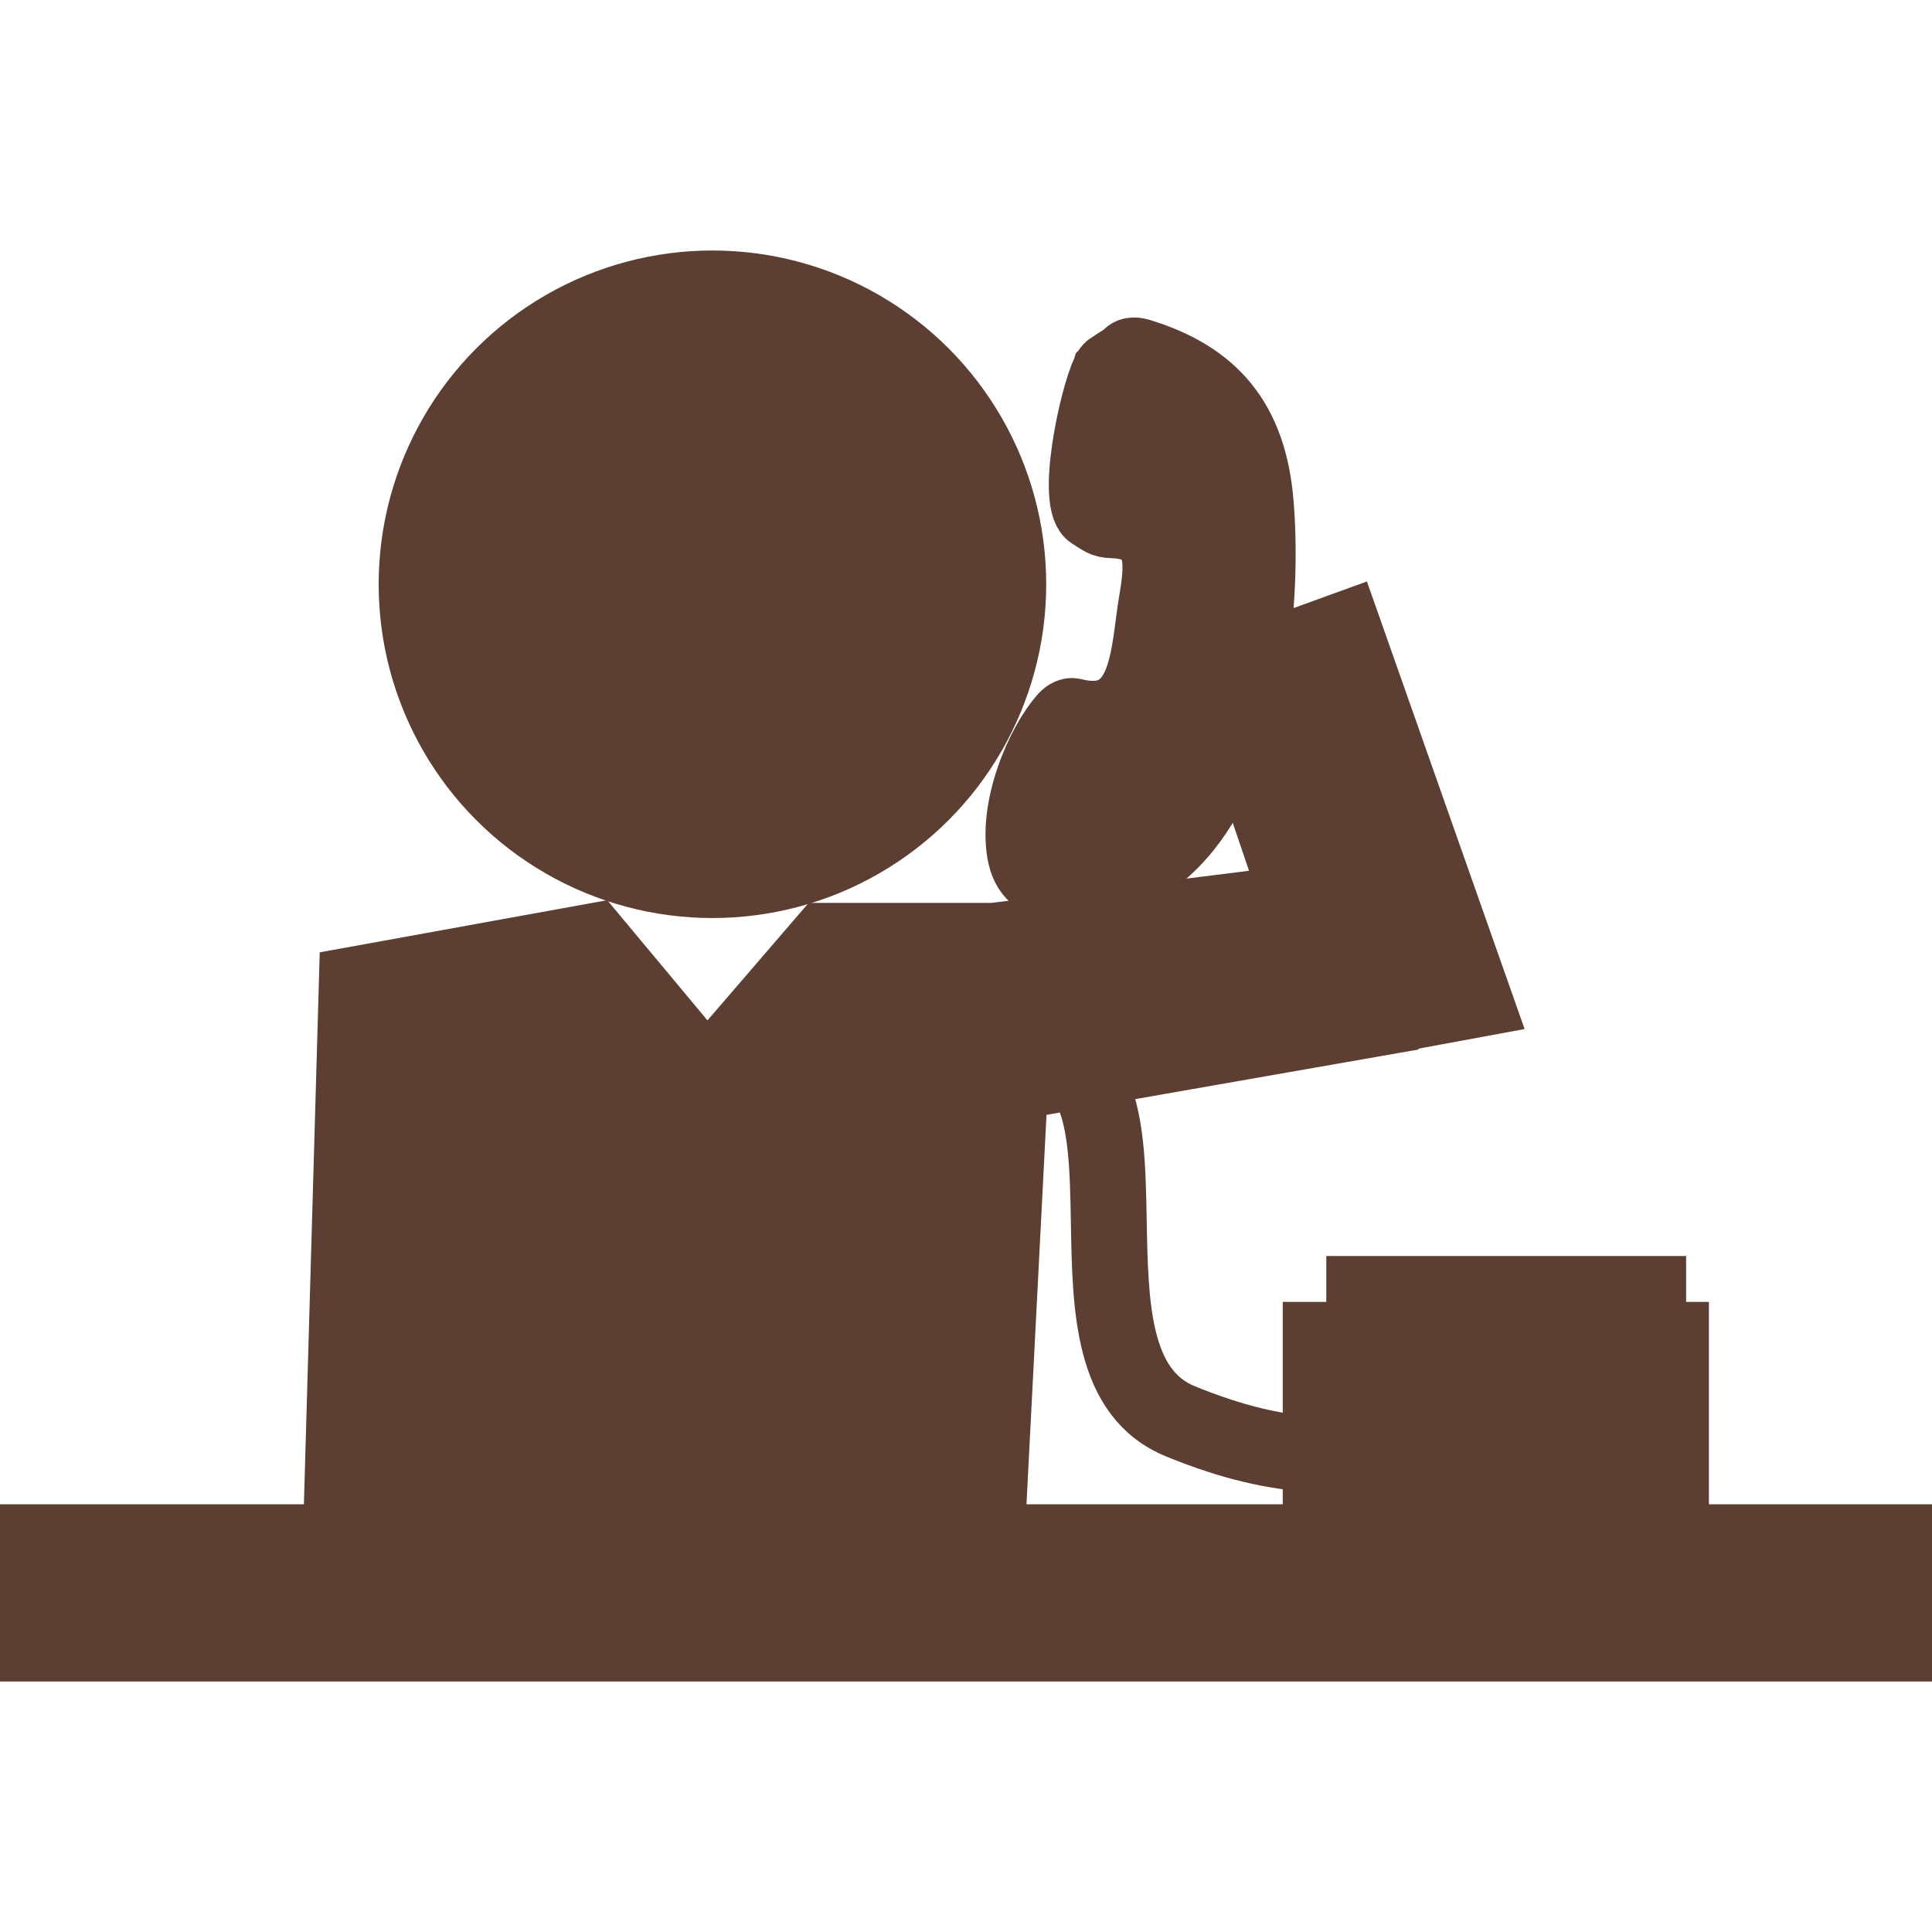 <!DOCTYPE svg PUBLIC "-//W3C//DTD SVG 1.1//EN" "http://www.w3.org/Graphics/SVG/1.1/DTD/svg11.dtd">
<!-- Uploaded to: SVG Repo, www.svgrepo.com, Transformed by: SVG Repo Mixer Tools -->
<svg fill="#5c3f32" version="1.1" id="Capa_1" xmlns="http://www.w3.org/2000/svg" xmlns:xlink="http://www.w3.org/1999/xlink" width="800px" height="800px" viewBox="0 0 31.807 31.807" xml:space="preserve" stroke="#5c3f32">
<g id="SVGRepo_bgCarrier" stroke-width="0"/>
<g id="SVGRepo_tracerCarrier" stroke-linecap="round" stroke-linejoin="round"/>
<g id="SVGRepo_iconCarrier"> <g> <g> <path d="M16.373,25.265l0.377-7.334l0.993-0.175c0.028,0.058,0.05,0.113,0.082,0.173c0.274,0.518,0.29,1.33,0.305,2.19 c0.024,1.429,0.052,2.905,1.259,3.397c0.861,0.352,1.574,0.512,2.229,0.547v0.766h6.016v-2.895h-0.375v-0.756h-4.924v0.756h-0.717 v1.883c-0.623-0.035-1.304-0.193-2.136-0.532c-1.055-0.429-1.078-1.822-1.103-3.171c-0.017-0.893-0.03-1.733-0.334-2.303 c-0.019-0.035-0.03-0.066-0.048-0.102l4.521-0.792l-0.004-0.006l1.92-0.355L22.2,10.215l-1.488,0.54 c0.131-0.89,0.144-1.776,0.085-2.48c-0.115-1.384-0.771-2.156-2.025-2.533c-0.095-0.027-0.205-0.026-0.27,0.065 c-0.016,0.021-0.133,0.078-0.234,0.156c-0.031,0.013-0.061,0.034-0.086,0.07c-0.008,0.01-0.017,0.027-0.022,0.041 c-0.005,0.003-0.007,0.006-0.009,0.008c-0.002,0.006-0.002,0.01-0.006,0.016c-0.207,0.43-0.593,2.199-0.225,2.43 c0.164,0.104,0.217,0.158,0.398,0.162c0.723,0.025,0.72,0.51,0.605,1.177c-0.146,0.857-0.109,2.086-1.24,1.8 c-0.078-0.02-0.16,0.027-0.211,0.082c-0.41,0.445-0.888,1.568-0.709,2.365c0.086,0.377,0.361,0.535,0.694,0.574 c-0.013,0.154-0.03,0.309-0.05,0.466c-0.004,0.026-0.008,0.054-0.01,0.08l-1.041,0.13h-2.813l-1.902,2.208l-1.841-2.208 l-4.048,0.734l-0.258,8.993h1.716l0.009,0.174H0v1.918h31.807v-1.918H16.373L16.373,25.265z M17.656,15.186 c0.021-0.163,0.039-0.323,0.052-0.485c0.425-0.021,0.89-0.192,1.174-0.373c0.716-0.455,1.183-1.24,1.483-2.129l0.869,2.557 l-3.58,0.447C17.654,15.196,17.654,15.191,17.656,15.186z"/> <circle cx="11.729" cy="9.619" r="4.995"/> </g> </g> </g>
</svg>